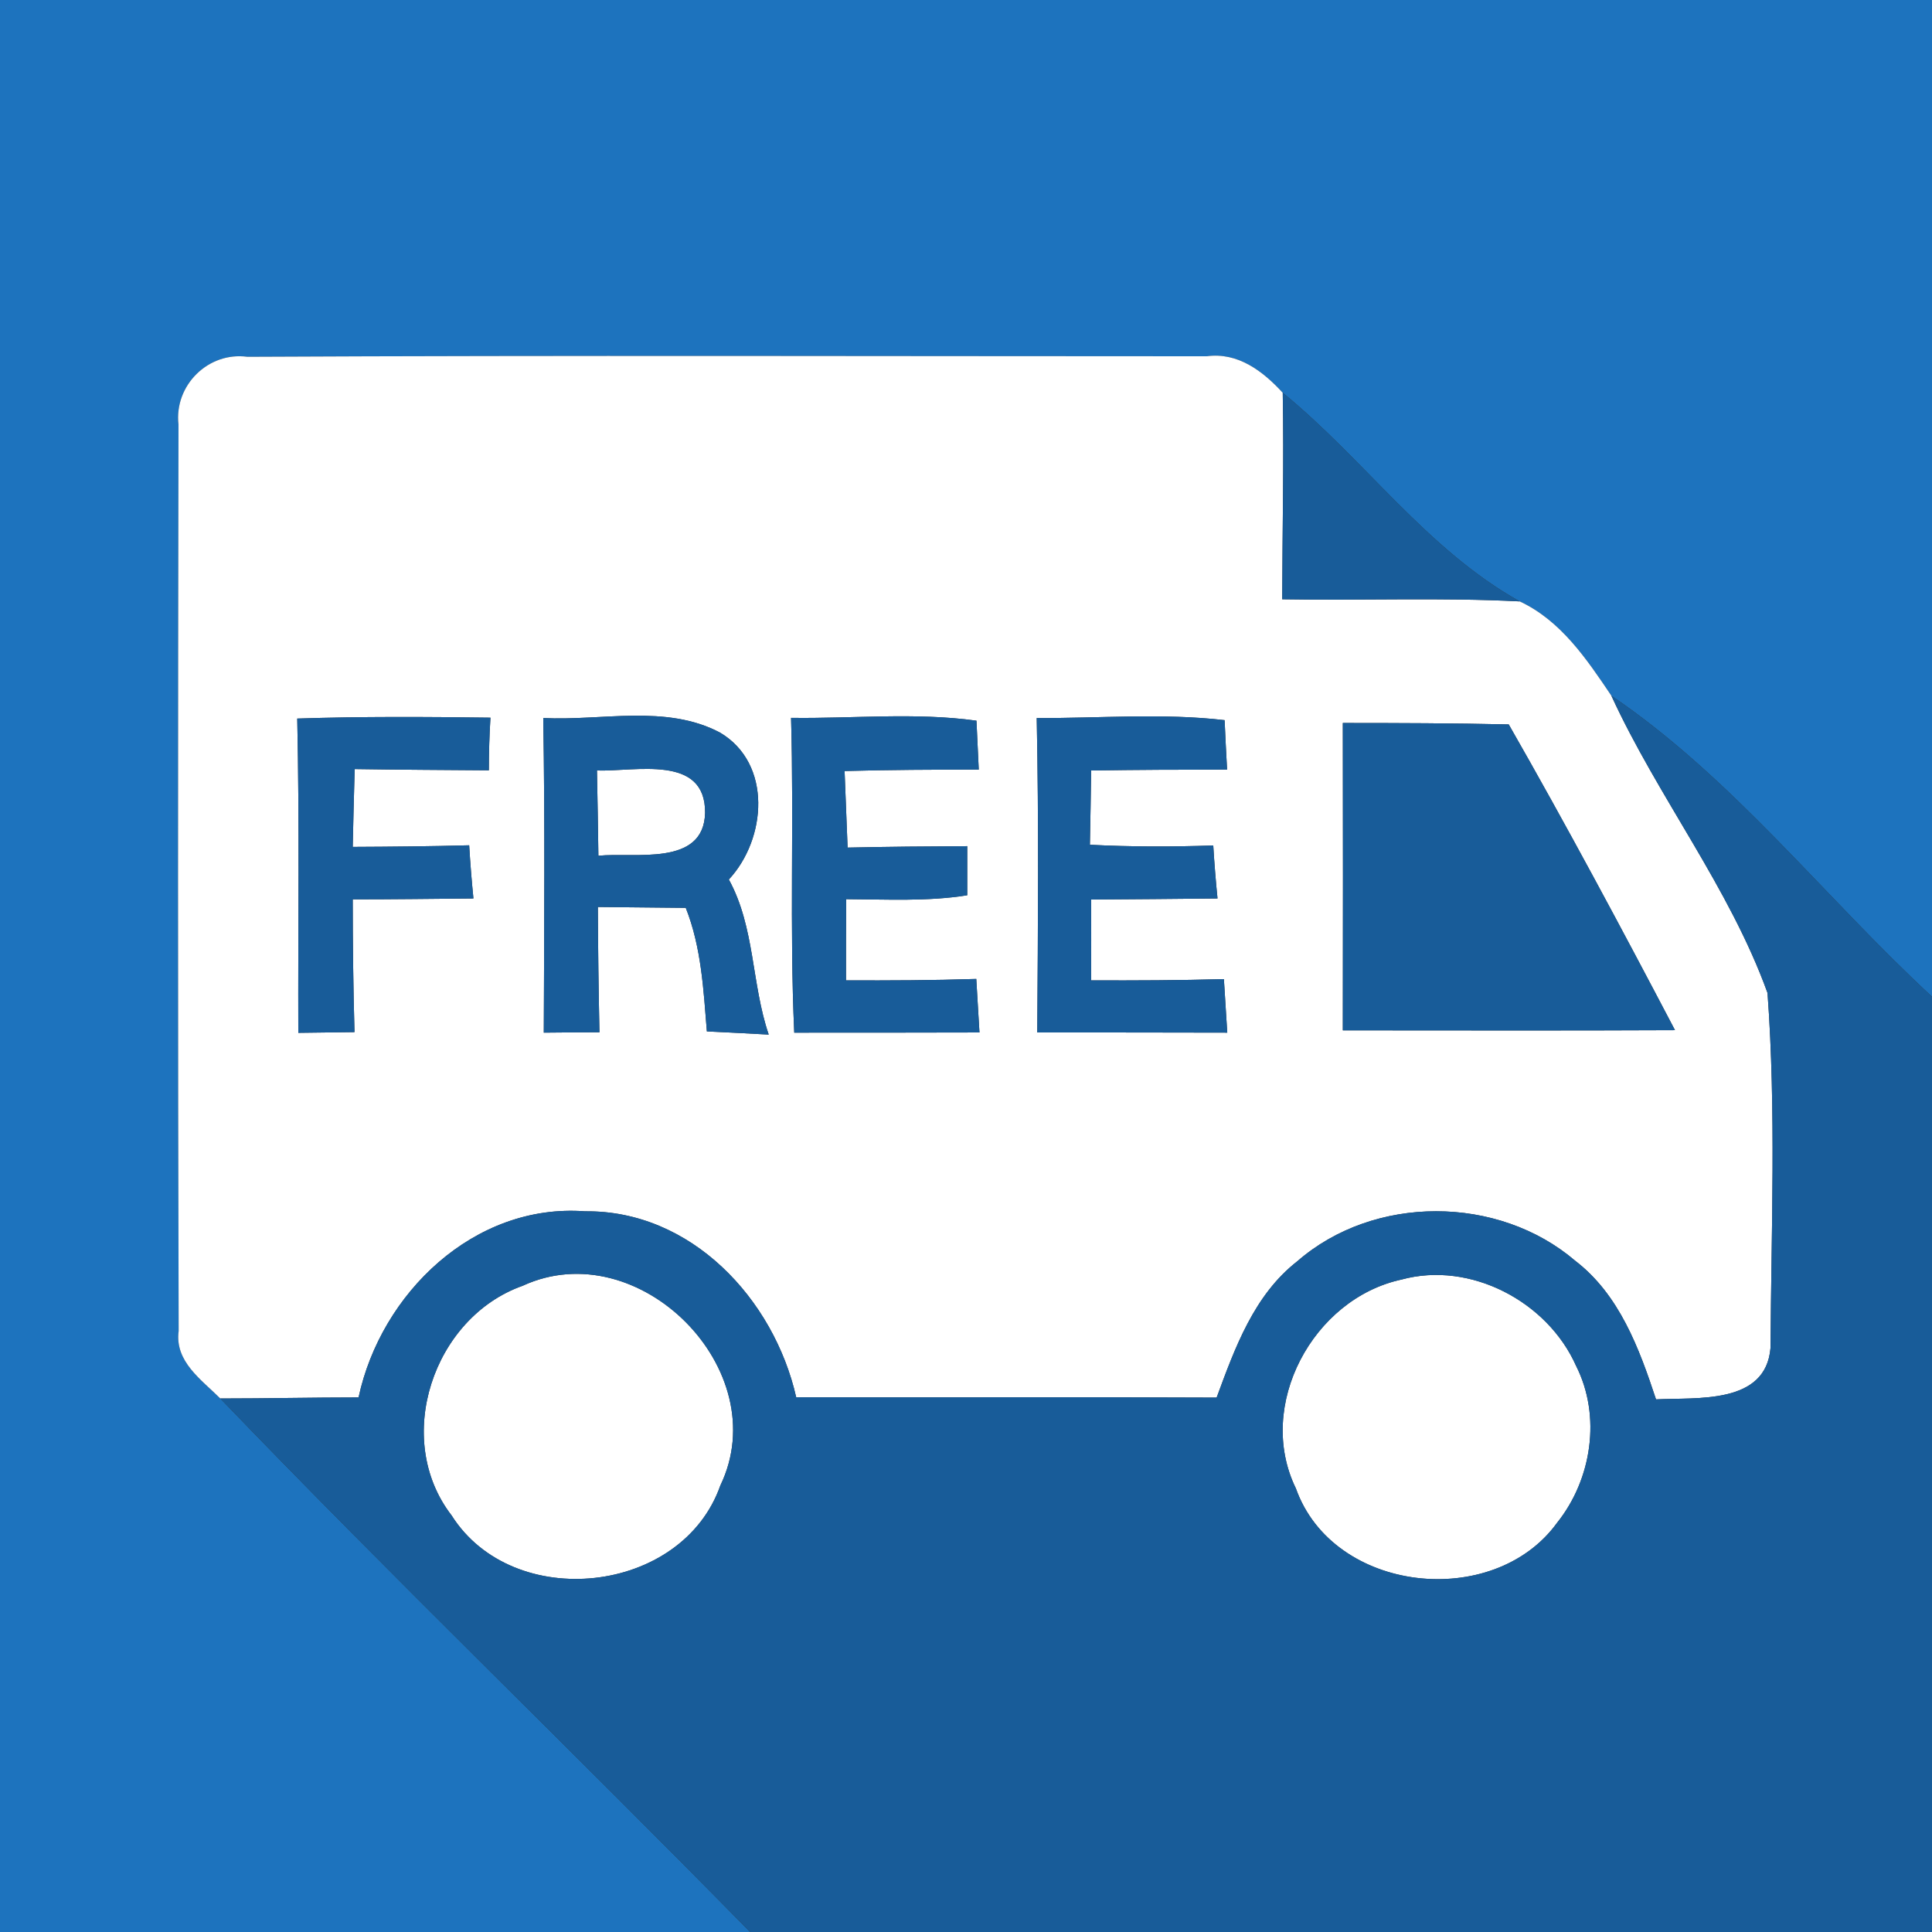 <?xml version="1.0" encoding="UTF-8" ?>
<!DOCTYPE svg PUBLIC "-//W3C//DTD SVG 1.1//EN" "http://www.w3.org/Graphics/SVG/1.1/DTD/svg11.dtd">
<svg width="109pt" height="109pt" viewBox="0 0 109 109" version="1.1" xmlns="http://www.w3.org/2000/svg">
<rect x="0" y="0" width="109" height="109" fill="#333333" stroke="none"/>
<g id="#1d73beff">
<path fill="#1d73be" opacity="1.00" d=" M 0.00 0.00 L 109.00 0.00 L 109.00 56.23 C 102.93 50.62 97.79 43.92 90.91 39.25 C 89.52 37.19 88.07 35.02 85.74 33.93 C 80.48 30.99 76.98 25.92 72.37 22.16 C 71.25 20.94 69.84 19.86 68.08 20.10 C 50.04 20.10 32.00 20.04 13.96 20.13 C 11.75 19.83 9.82 21.74 10.07 23.95 C 10.04 40.99 10.03 58.05 10.08 75.09 C 9.85 76.82 11.36 77.83 12.43 78.90 C 22.23 89.09 32.42 98.90 42.32 109.00 L 0.00 109.00 L 0.00 0.00 Z" />
</g>
<g id="#ffffffff">
<path fill="#ffffff" opacity="1.00" d=" M 10.07 23.95 C 9.82 21.74 11.75 19.83 13.96 20.13 C 32.00 20.04 50.04 20.10 68.08 20.10 C 69.84 19.86 71.25 20.94 72.37 22.16 C 72.44 26.04 72.35 29.93 72.34 33.81 C 76.81 33.89 81.28 33.70 85.74 33.93 C 88.07 35.02 89.52 37.19 90.91 39.25 C 93.55 44.99 97.57 50.07 99.72 56.02 C 100.21 62.66 99.93 69.37 99.89 76.04 C 99.63 79.26 95.75 78.83 93.43 78.95 C 92.48 76.07 91.36 73.04 88.87 71.13 C 84.52 67.41 77.51 67.39 73.19 71.16 C 70.75 73.06 69.67 76.05 68.64 78.85 C 60.74 78.81 52.83 78.85 44.92 78.83 C 43.66 73.28 38.99 68.27 33.01 68.34 C 26.75 67.87 21.49 72.97 20.23 78.84 C 17.63 78.84 15.03 78.90 12.43 78.90 C 11.36 77.83 9.85 76.82 10.08 75.09 C 10.03 58.05 10.04 40.99 10.07 23.95 M 16.77 40.54 C 16.90 46.45 16.81 52.36 16.83 58.27 C 17.62 58.26 19.20 58.24 20.00 58.23 C 19.93 55.73 19.90 53.24 19.90 50.74 C 22.17 50.74 24.44 50.71 26.71 50.69 C 26.61 49.69 26.53 48.69 26.47 47.69 C 24.28 47.75 22.09 47.77 19.90 47.78 C 19.93 46.32 19.97 44.85 20.01 43.39 C 22.53 43.43 25.06 43.44 27.58 43.46 C 27.58 42.47 27.61 41.48 27.67 40.49 C 24.04 40.44 20.40 40.42 16.77 40.54 M 30.65 40.51 C 30.75 46.43 30.70 52.34 30.68 58.26 C 31.46 58.25 33.03 58.24 33.82 58.24 C 33.77 55.88 33.74 53.53 33.73 51.17 C 35.38 51.19 37.03 51.20 38.69 51.22 C 39.57 53.44 39.69 55.84 39.88 58.19 C 40.75 58.23 42.50 58.32 43.37 58.37 C 42.39 55.50 42.60 52.32 41.12 49.62 C 43.25 47.33 43.58 43.08 40.62 41.33 C 37.57 39.72 33.95 40.68 30.65 40.51 M 44.63 40.50 C 44.80 46.42 44.54 52.34 44.81 58.26 C 48.30 58.26 51.78 58.26 55.26 58.25 C 55.22 57.50 55.12 55.99 55.08 55.23 C 52.63 55.31 50.18 55.32 47.73 55.31 C 47.73 53.78 47.73 52.26 47.74 50.73 C 50.01 50.74 52.31 50.87 54.57 50.51 C 54.57 49.82 54.57 48.43 54.57 47.74 C 52.32 47.75 50.07 47.77 47.82 47.82 C 47.76 46.38 47.71 44.94 47.65 43.50 C 50.17 43.43 52.69 43.42 55.22 43.42 C 55.19 42.73 55.12 41.35 55.09 40.66 C 51.63 40.18 48.12 40.55 44.63 40.50 M 58.49 40.51 C 58.61 46.42 58.56 52.34 58.52 58.25 C 62.10 58.25 65.67 58.25 69.24 58.26 C 69.19 57.51 69.10 55.99 69.05 55.24 C 66.55 55.31 64.06 55.32 61.56 55.31 C 61.56 53.79 61.57 52.27 61.56 50.75 C 63.94 50.74 66.32 50.71 68.69 50.69 C 68.59 49.69 68.51 48.70 68.45 47.70 C 66.13 47.78 63.81 47.78 61.49 47.66 C 61.51 46.61 61.55 44.52 61.56 43.47 C 64.12 43.43 66.67 43.42 69.23 43.42 C 69.19 42.72 69.12 41.33 69.09 40.63 C 65.57 40.22 62.02 40.53 58.49 40.51 M 75.76 40.79 C 75.77 46.57 75.77 52.35 75.76 58.13 C 82.01 58.13 88.25 58.15 94.50 58.12 C 91.46 52.33 88.37 46.55 85.12 40.87 C 82.00 40.80 78.88 40.79 75.76 40.79 Z" />
<path fill="#ffffff" opacity="1.00" d=" M 33.68 43.47 C 35.85 43.54 39.81 42.54 39.78 45.86 C 39.71 48.92 35.78 48.07 33.76 48.28 C 33.74 46.67 33.71 45.07 33.68 43.47 Z" />
<path fill="#ffffff" opacity="1.00" d=" M 29.49 72.54 C 36.03 69.52 43.78 77.30 40.64 83.81 C 38.47 89.98 28.95 90.98 25.48 85.50 C 22.14 81.18 24.43 74.33 29.49 72.54 Z" />
<path fill="#ffffff" opacity="1.00" d=" M 79.07 72.19 C 82.95 71.13 87.31 73.43 88.92 77.06 C 90.35 79.89 89.81 83.46 87.85 85.91 C 84.26 90.87 75.21 89.89 73.11 83.97 C 70.83 79.30 74.07 73.27 79.07 72.19 Z" />
</g>
<g id="#185c99ff">
<path fill="#185c99" opacity="1.00" d=" M 72.37 22.16 C 76.98 25.92 80.48 30.99 85.74 33.93 C 81.28 33.70 76.81 33.89 72.34 33.81 C 72.35 29.93 72.44 26.04 72.37 22.16 Z" />
<path fill="#185c99" opacity="1.00" d=" M 16.77 40.54 C 20.40 40.42 24.04 40.44 27.67 40.49 C 27.61 41.48 27.58 42.47 27.58 43.46 C 25.06 43.44 22.53 43.43 20.01 43.39 C 19.97 44.85 19.93 46.32 19.90 47.78 C 22.09 47.77 24.28 47.75 26.47 47.69 C 26.53 48.69 26.61 49.69 26.71 50.69 C 24.44 50.71 22.17 50.74 19.90 50.74 C 19.90 53.24 19.93 55.73 20.00 58.23 C 19.20 58.24 17.62 58.26 16.83 58.27 C 16.81 52.36 16.90 46.45 16.77 40.54 Z" />
<path fill="#185c99" opacity="1.00" d=" M 30.65 40.51 C 33.95 40.68 37.57 39.72 40.62 41.33 C 43.58 43.08 43.25 47.33 41.12 49.62 C 42.60 52.32 42.39 55.50 43.37 58.37 C 42.50 58.32 40.75 58.23 39.88 58.19 C 39.69 55.84 39.57 53.44 38.69 51.22 C 37.03 51.20 35.38 51.19 33.73 51.17 C 33.74 53.53 33.77 55.88 33.82 58.24 C 33.03 58.24 31.46 58.25 30.68 58.26 C 30.70 52.34 30.75 46.43 30.65 40.51 M 33.68 43.47 C 33.71 45.07 33.74 46.67 33.76 48.28 C 35.78 48.07 39.71 48.92 39.78 45.86 C 39.81 42.54 35.85 43.54 33.68 43.47 Z" />
<path fill="#185c99" opacity="1.00" d=" M 44.63 40.50 C 48.12 40.55 51.63 40.18 55.09 40.66 C 55.12 41.35 55.19 42.73 55.22 43.42 C 52.69 43.42 50.17 43.43 47.65 43.50 C 47.71 44.94 47.76 46.38 47.82 47.82 C 50.07 47.77 52.32 47.75 54.57 47.74 C 54.57 48.43 54.57 49.82 54.57 50.51 C 52.31 50.87 50.01 50.74 47.74 50.73 C 47.73 52.26 47.73 53.78 47.73 55.31 C 50.18 55.32 52.63 55.31 55.08 55.23 C 55.12 55.99 55.22 57.50 55.26 58.25 C 51.78 58.26 48.30 58.26 44.81 58.26 C 44.54 52.34 44.80 46.42 44.63 40.50 Z" />
<path fill="#185c99" opacity="1.00" d=" M 58.49 40.51 C 62.02 40.53 65.57 40.22 69.09 40.63 C 69.12 41.33 69.19 42.72 69.23 43.42 C 66.67 43.42 64.12 43.43 61.56 43.47 C 61.55 44.52 61.51 46.61 61.49 47.66 C 63.81 47.78 66.13 47.78 68.45 47.70 C 68.51 48.70 68.59 49.69 68.69 50.69 C 66.32 50.71 63.94 50.74 61.56 50.75 C 61.57 52.27 61.56 53.79 61.56 55.31 C 64.06 55.32 66.55 55.31 69.05 55.24 C 69.10 55.99 69.19 57.51 69.24 58.26 C 65.67 58.25 62.10 58.25 58.52 58.25 C 58.56 52.34 58.61 46.42 58.49 40.51 Z" />
<path fill="#185c99" opacity="1.00" d=" M 90.91 39.25 C 97.79 43.92 102.93 50.62 109.00 56.23 L 109.00 109.00 L 42.32 109.00 C 32.42 98.90 22.23 89.09 12.43 78.90 C 15.03 78.90 17.63 78.84 20.23 78.84 C 21.49 72.97 26.75 67.87 33.01 68.34 C 38.99 68.27 43.66 73.28 44.92 78.83 C 52.83 78.85 60.74 78.81 68.64 78.85 C 69.67 76.05 70.75 73.06 73.19 71.16 C 77.51 67.39 84.52 67.41 88.87 71.13 C 91.36 73.04 92.48 76.07 93.43 78.95 C 95.75 78.83 99.63 79.26 99.89 76.04 C 99.93 69.37 100.21 62.66 99.72 56.02 C 97.57 50.07 93.55 44.99 90.91 39.25 M 29.49 72.54 C 24.43 74.33 22.14 81.18 25.48 85.50 C 28.95 90.98 38.47 89.98 40.64 83.81 C 43.78 77.30 36.03 69.52 29.49 72.54 M 79.07 72.19 C 74.07 73.27 70.83 79.30 73.11 83.97 C 75.21 89.89 84.26 90.87 87.85 85.91 C 89.81 83.46 90.35 79.89 88.92 77.06 C 87.31 73.43 82.95 71.13 79.07 72.19 Z" />
<path fill="#185c99" opacity="1.00" d=" M 75.76 40.79 C 78.88 40.79 82.00 40.80 85.12 40.87 C 88.37 46.55 91.46 52.33 94.50 58.12 C 88.25 58.15 82.01 58.13 75.76 58.13 C 75.77 52.35 75.77 46.57 75.76 40.79 Z" />
</g>
</svg>
